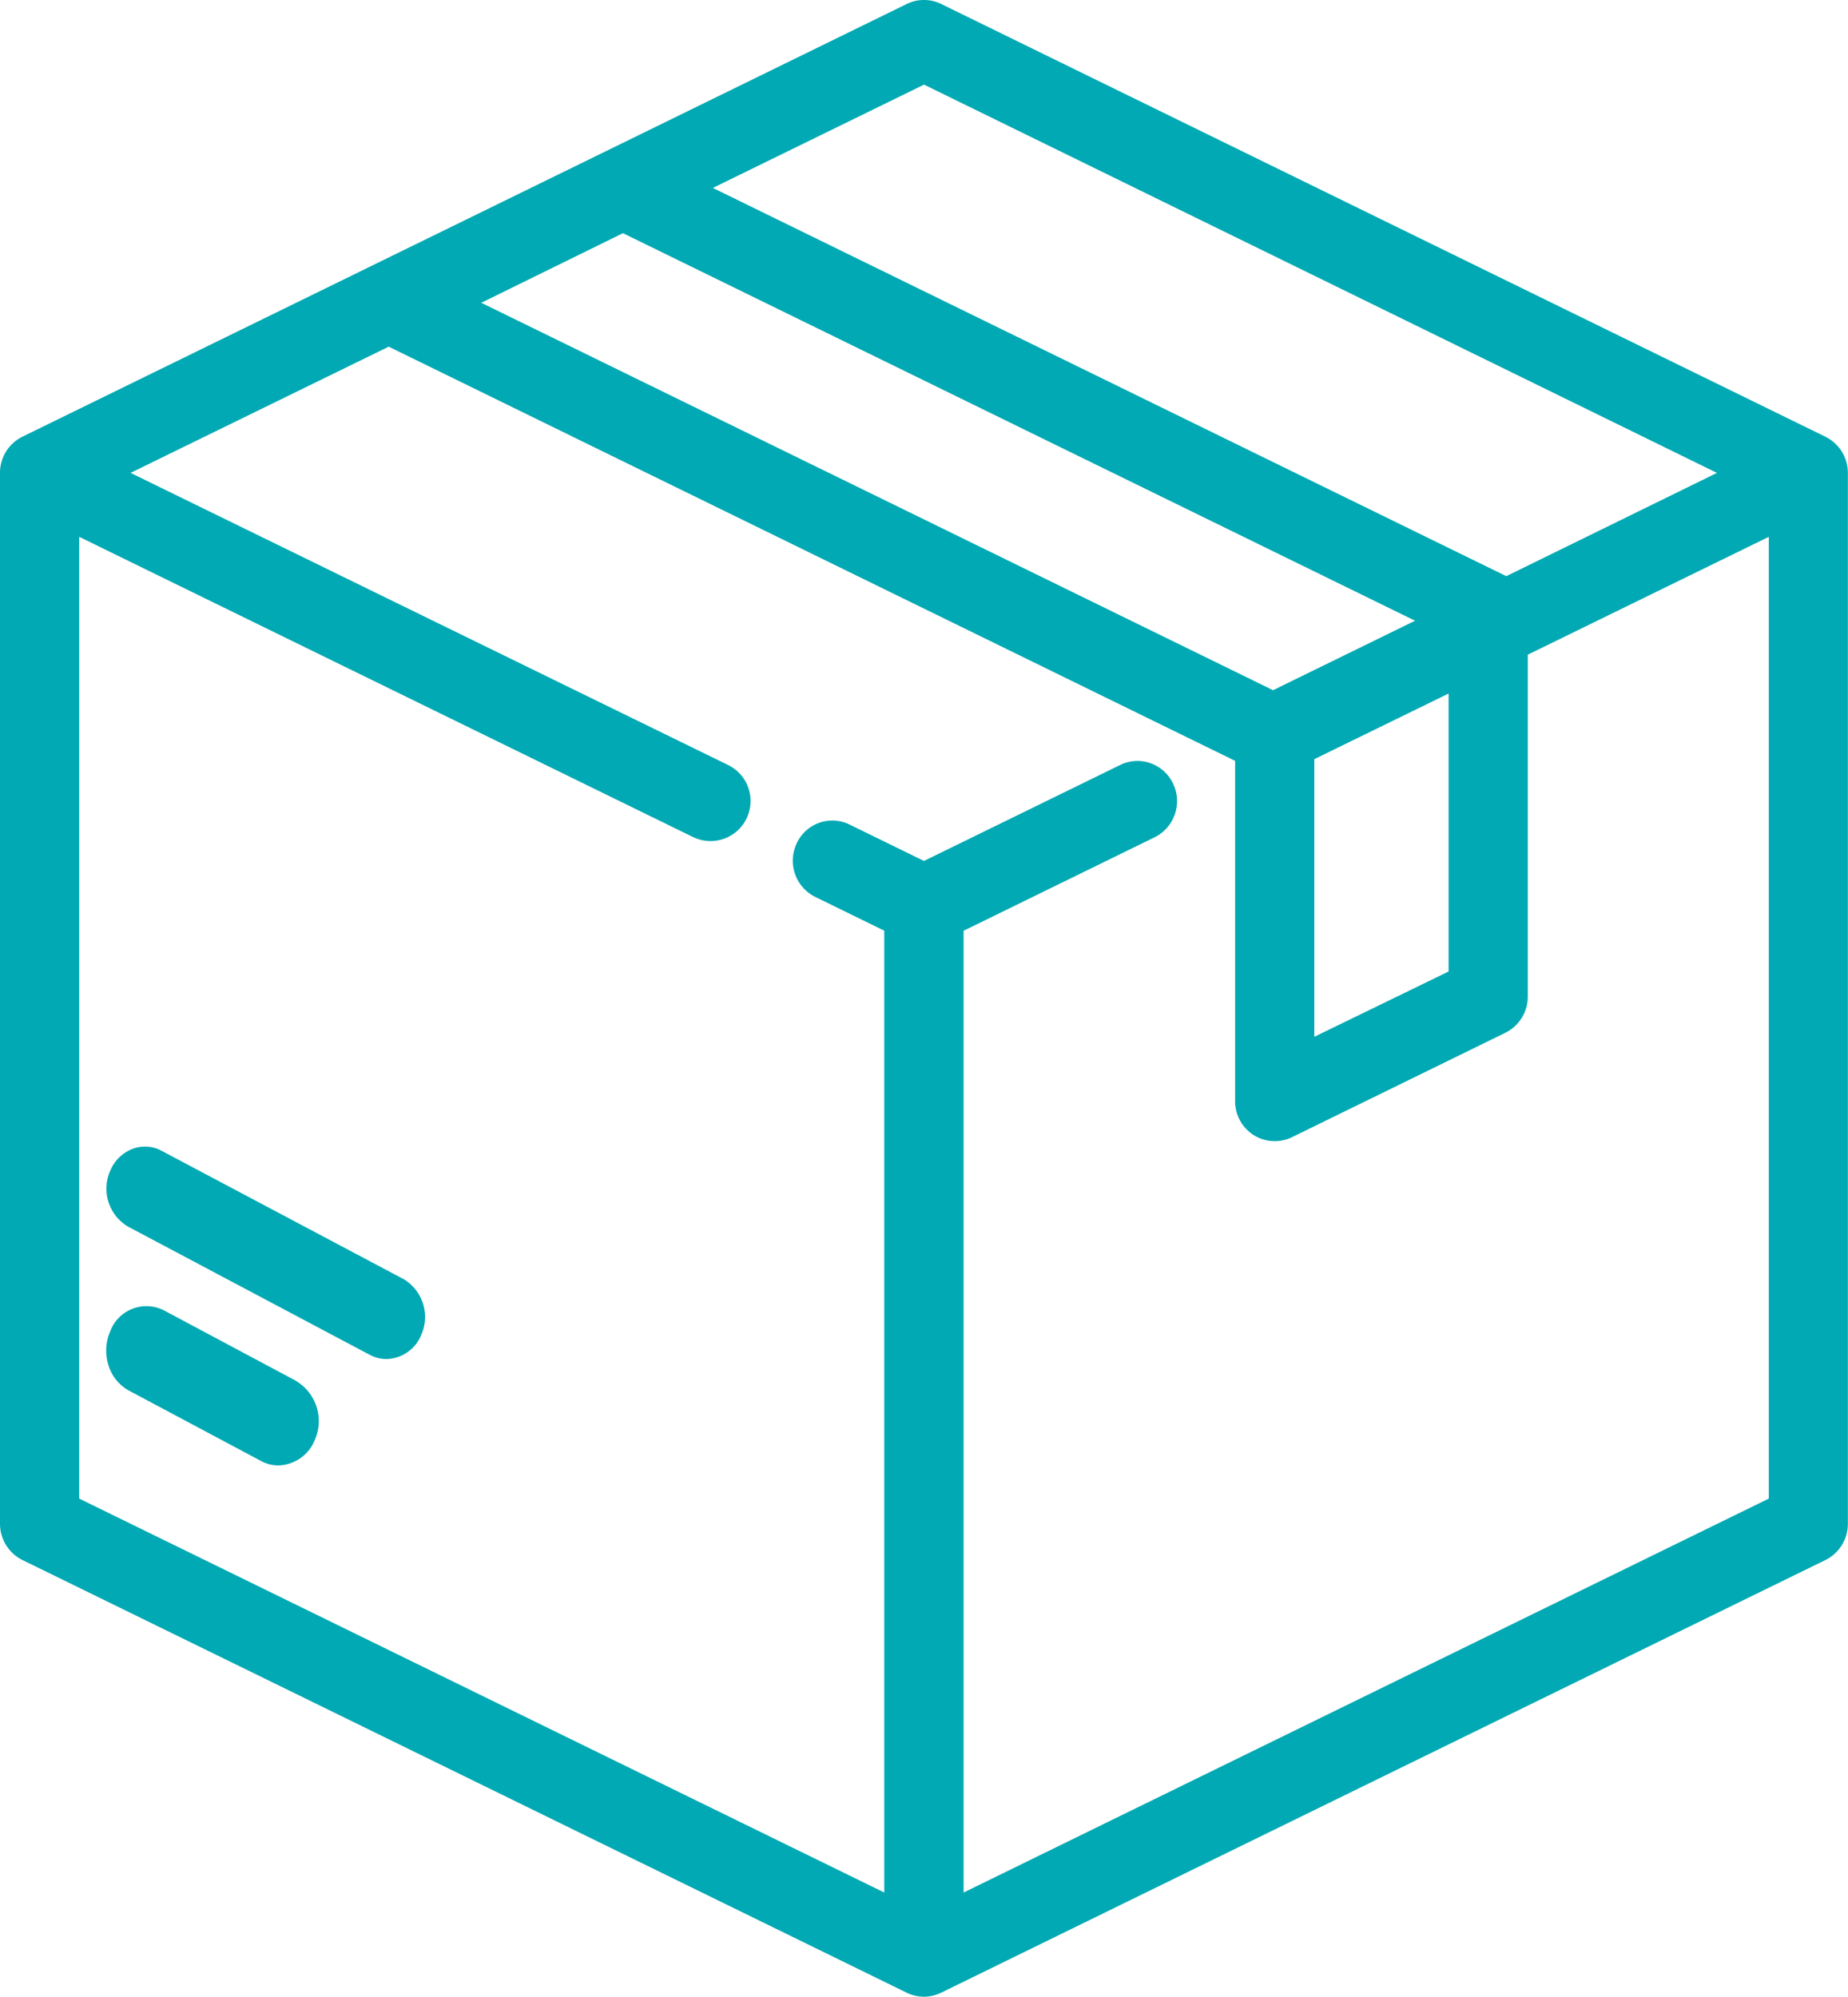 <svg xmlns="http://www.w3.org/2000/svg" width="28.307" height="30.578" viewBox="0 0 28.307 30.578"><defs><style>.a{fill:#00a9b3;fill-rule:evenodd;}</style></defs><g transform="translate(0 -0.422)"><g transform="translate(0 0.422)"><g transform="translate(0 0)"><g transform="translate(0 0)"><g transform="translate(0 0)"><path class="a" d="M7.372,5.059,9.542,3.993,21.675,9.928,19.5,10.992Zm15.7,4.187-.011-.006L10.919,3.3l3.235-1.582L26.3,7.664ZM20.132,16.3V12.048l2.057-1.005V15.3ZM14.76,14.676l2.927-1.432a.619.619,0,0,0,.282-.821.606.606,0,0,0-.346-.313.6.6,0,0,0-.464.027l-3.006,1.47-1.139-.557a.6.6,0,0,0-.81.287.619.619,0,0,0,.282.82l1.059.518V29.405L1.213,23.372V8.643l9.407,4.6a.613.613,0,0,0,.527-1.108L2,7.664,5.954,5.731l12.965,6.343v5.211a.612.612,0,0,0,.284.52.606.606,0,0,0,.586.033l3.27-1.6a.617.617,0,0,0,.343-.553V10.448l3.692-1.805V23.372L14.76,29.405Zm13.2-7.566h0L14.417.483a.6.6,0,0,0-.528,0L.343,7.11A.617.617,0,0,0,0,7.664V23.758a.62.62,0,0,0,.342.554l13.546,6.627a.6.6,0,0,0,.528,0l13.547-6.627a.619.619,0,0,0,.342-.554V7.664a.617.617,0,0,0-.343-.553Z" transform="translate(0 -0.422)"/></g><path class="a" d="M4.906,26.146,2.885,25.068a.592.592,0,0,0-.823.318.745.745,0,0,0-.028.521.66.66,0,0,0,.314.389l2.021,1.077a.558.558,0,0,0,.268.069.618.618,0,0,0,.556-.385.716.716,0,0,0-.287-.909" transform="translate(-0.373 -5)"/><path class="a" d="M6.549,24.027l-3.7-1.962a.535.535,0,0,0-.45-.028.608.608,0,0,0-.336.329.676.676,0,0,0,.275.862l3.7,1.962a.551.551,0,0,0,.255.064.591.591,0,0,0,.531-.366.676.676,0,0,0-.275-.862" transform="translate(-0.373 -4.441)"/></g></g></g></g></svg>